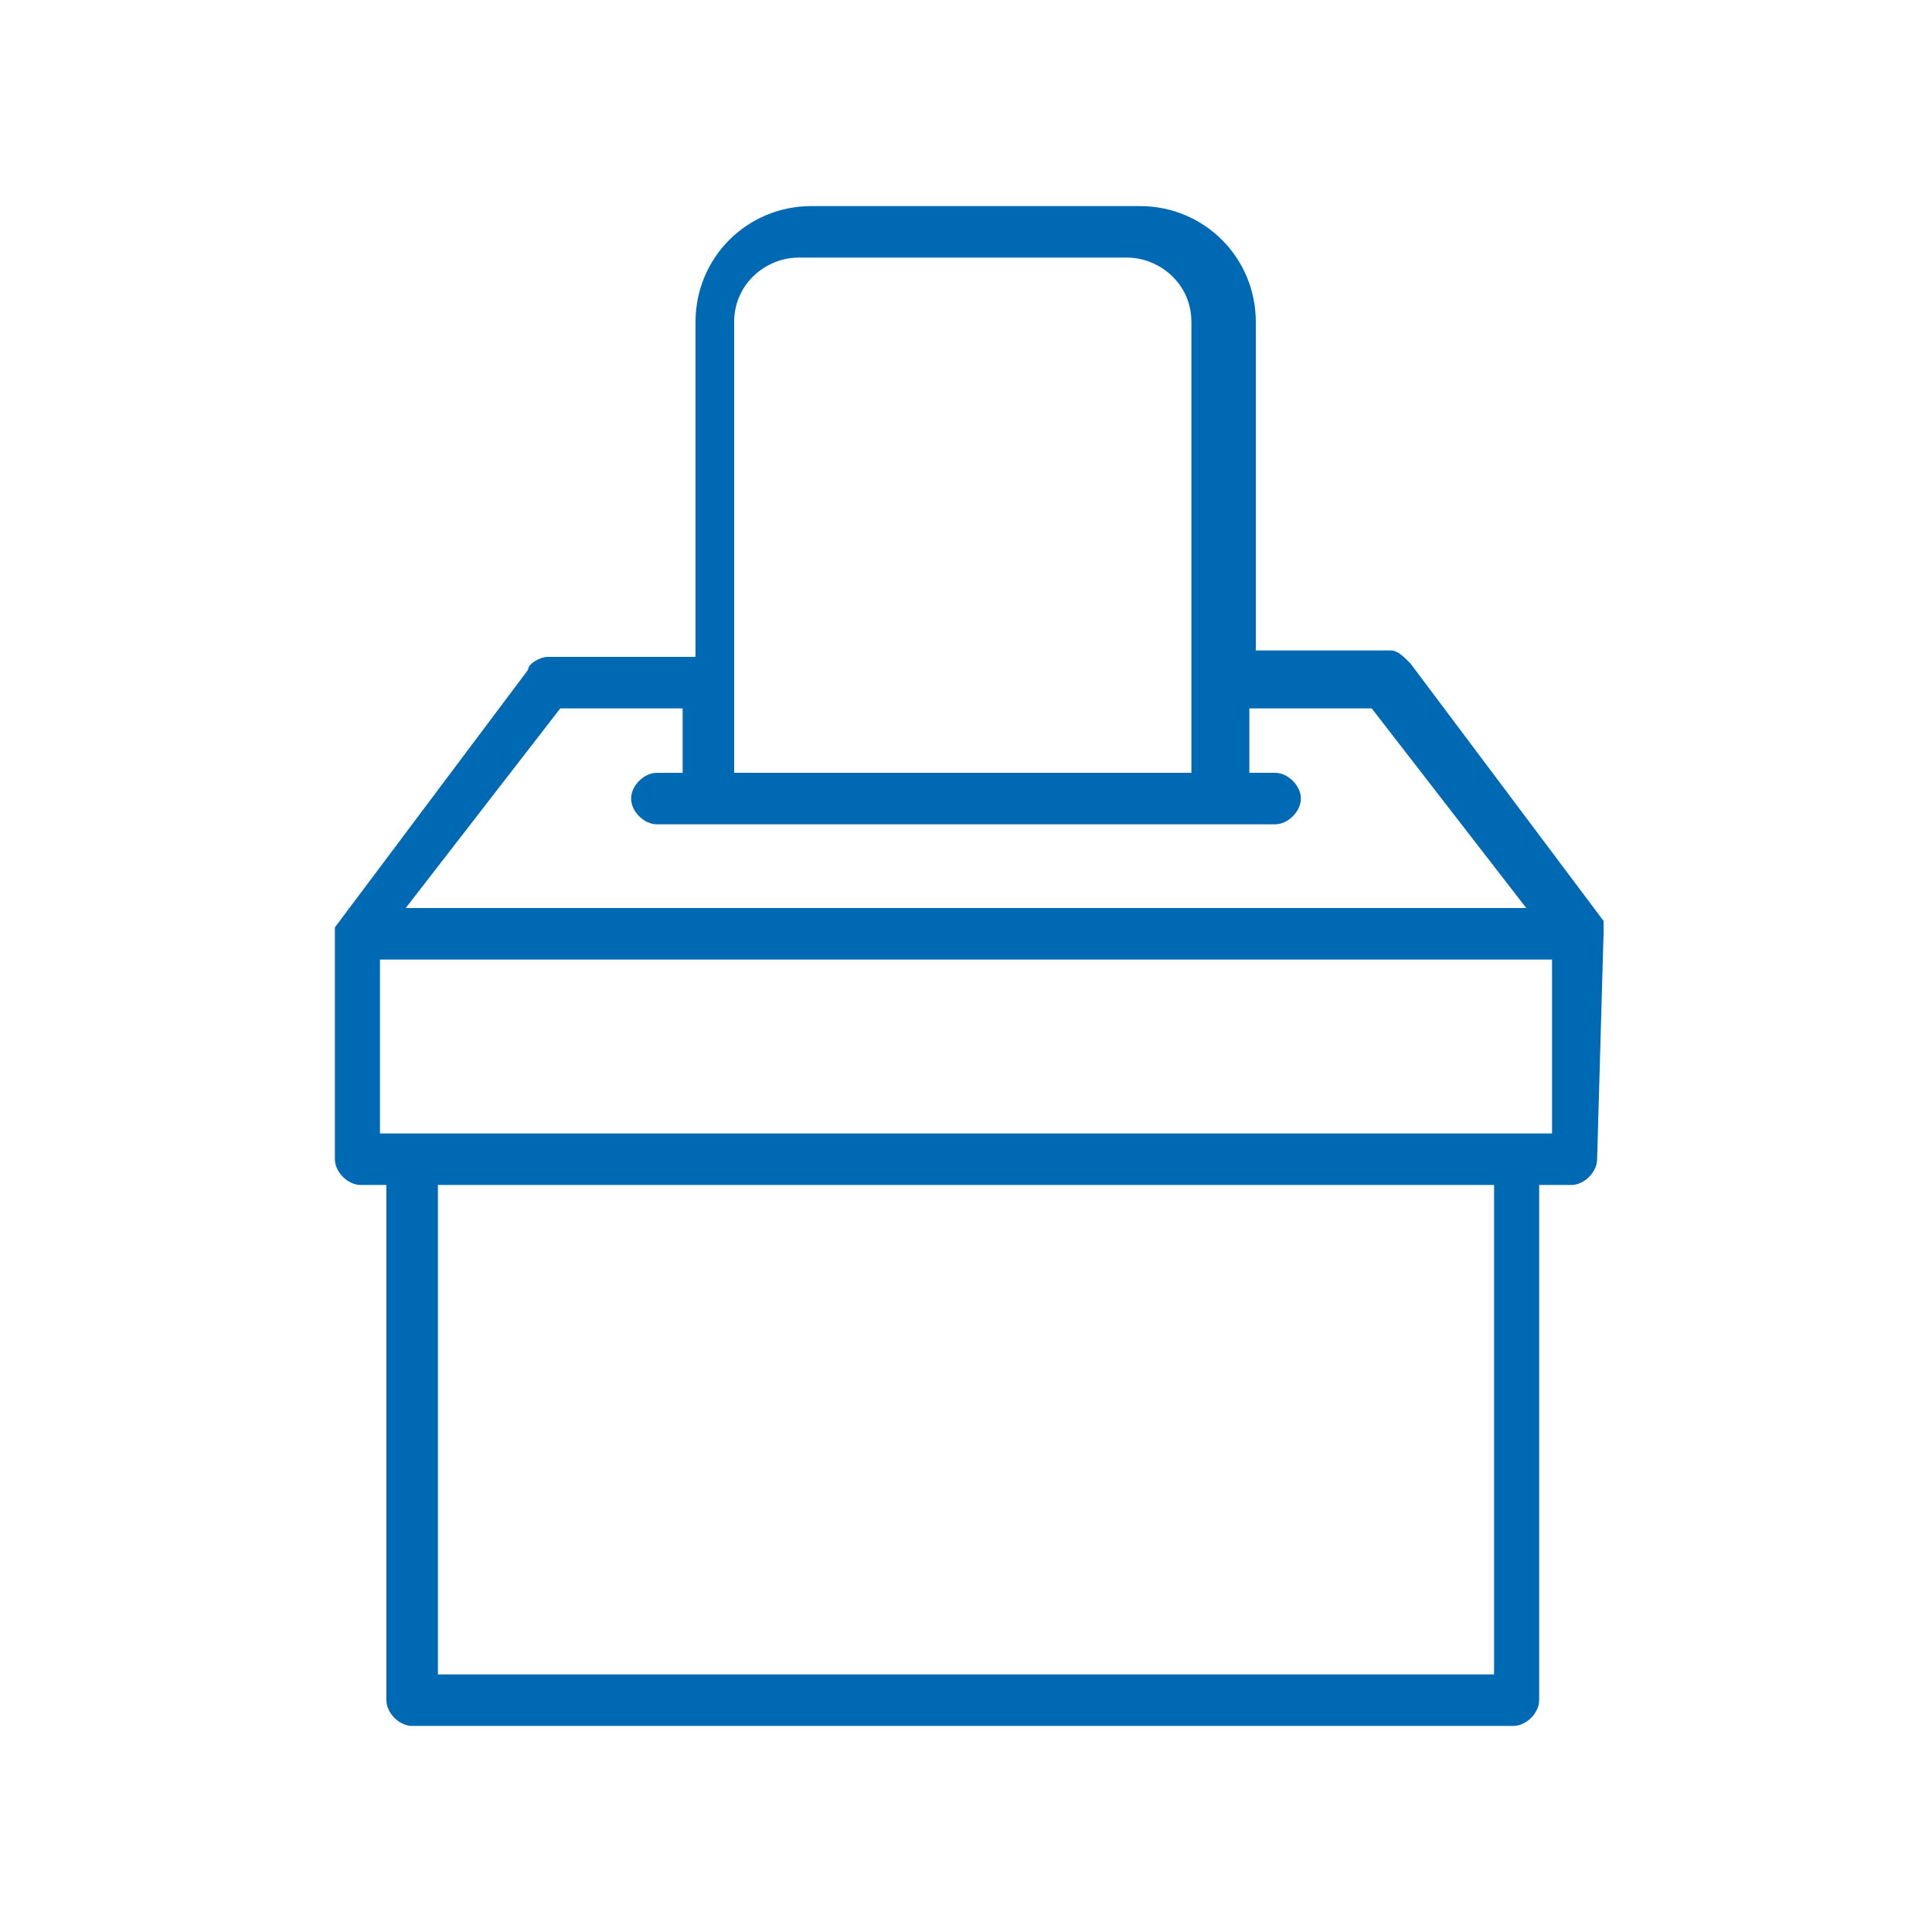 <?xml version="1.0" encoding="utf-8"?>
<!-- Generator: Adobe Illustrator 21.0.0, SVG Export Plug-In . SVG Version: 6.00 Build 0)  -->
<!DOCTYPE svg PUBLIC "-//W3C//DTD SVG 1.1//EN" "http://www.w3.org/Graphics/SVG/1.1/DTD/svg11.dtd">
<svg version="1.1" id="Ebene_1" xmlns="http://www.w3.org/2000/svg" xmlns:xlink="http://www.w3.org/1999/xlink" x="0px" y="0px"
	 width="30px" height="30px" viewBox="0 0 30 30" style="enable-background:new 0 0 30 30;" xml:space="preserve">
<style type="text/css">
	.st0{fill:#0069B4;}
</style>
<title>services-blau</title>
<path class="st0" d="M24.9,14.5C24.9,14.5,24.9,14.5,24.9,14.5c0-0.1,0-0.1,0-0.1l0,0c0,0,0,0,0-0.1l-3-4c-0.1-0.1-0.2-0.2-0.3-0.2
	h-2.1V5c0-1-0.8-1.8-1.8-1.8h-5.1c-1,0-1.8,0.8-1.8,1.8v5.2H8.5c-0.1,0-0.3,0.1-0.3,0.2l-3,4c0,0,0,0,0,0c0,0,0,0,0,0l0,0
	c0,0,0,0,0,0.1l0,0c0,0,0,0,0,0.1V18c0,0.2,0.2,0.4,0.4,0.4H6v8c0,0.2,0.2,0.4,0.4,0.4h17.1c0.2,0,0.4-0.2,0.4-0.4v-8h0.5
	c0.2,0,0.4-0.2,0.4-0.4L24.9,14.5L24.9,14.5z M23.2,18.4V26H6.8v-7.6H23.2z M12.4,4h5.1c0.5,0,1,0.4,1,1v7h-7.1V5
	C11.4,4.4,11.9,4,12.4,4z M10.6,12h-0.4c-0.2,0-0.4,0.2-0.4,0.4c0,0.2,0.2,0.4,0.4,0.4h9.6c0.2,0,0.4-0.2,0.4-0.4
	c0-0.2-0.2-0.4-0.4-0.4h-0.4v-1h1.9l2.4,3.1H6.3L8.7,11h1.9V12z M24.1,14.9v2.7H5.9v-2.7H24.1z M24.8,14.3L24.8,14.3L24.8,14.3
	L24.8,14.3L24.8,14.3z"/>
</svg>

